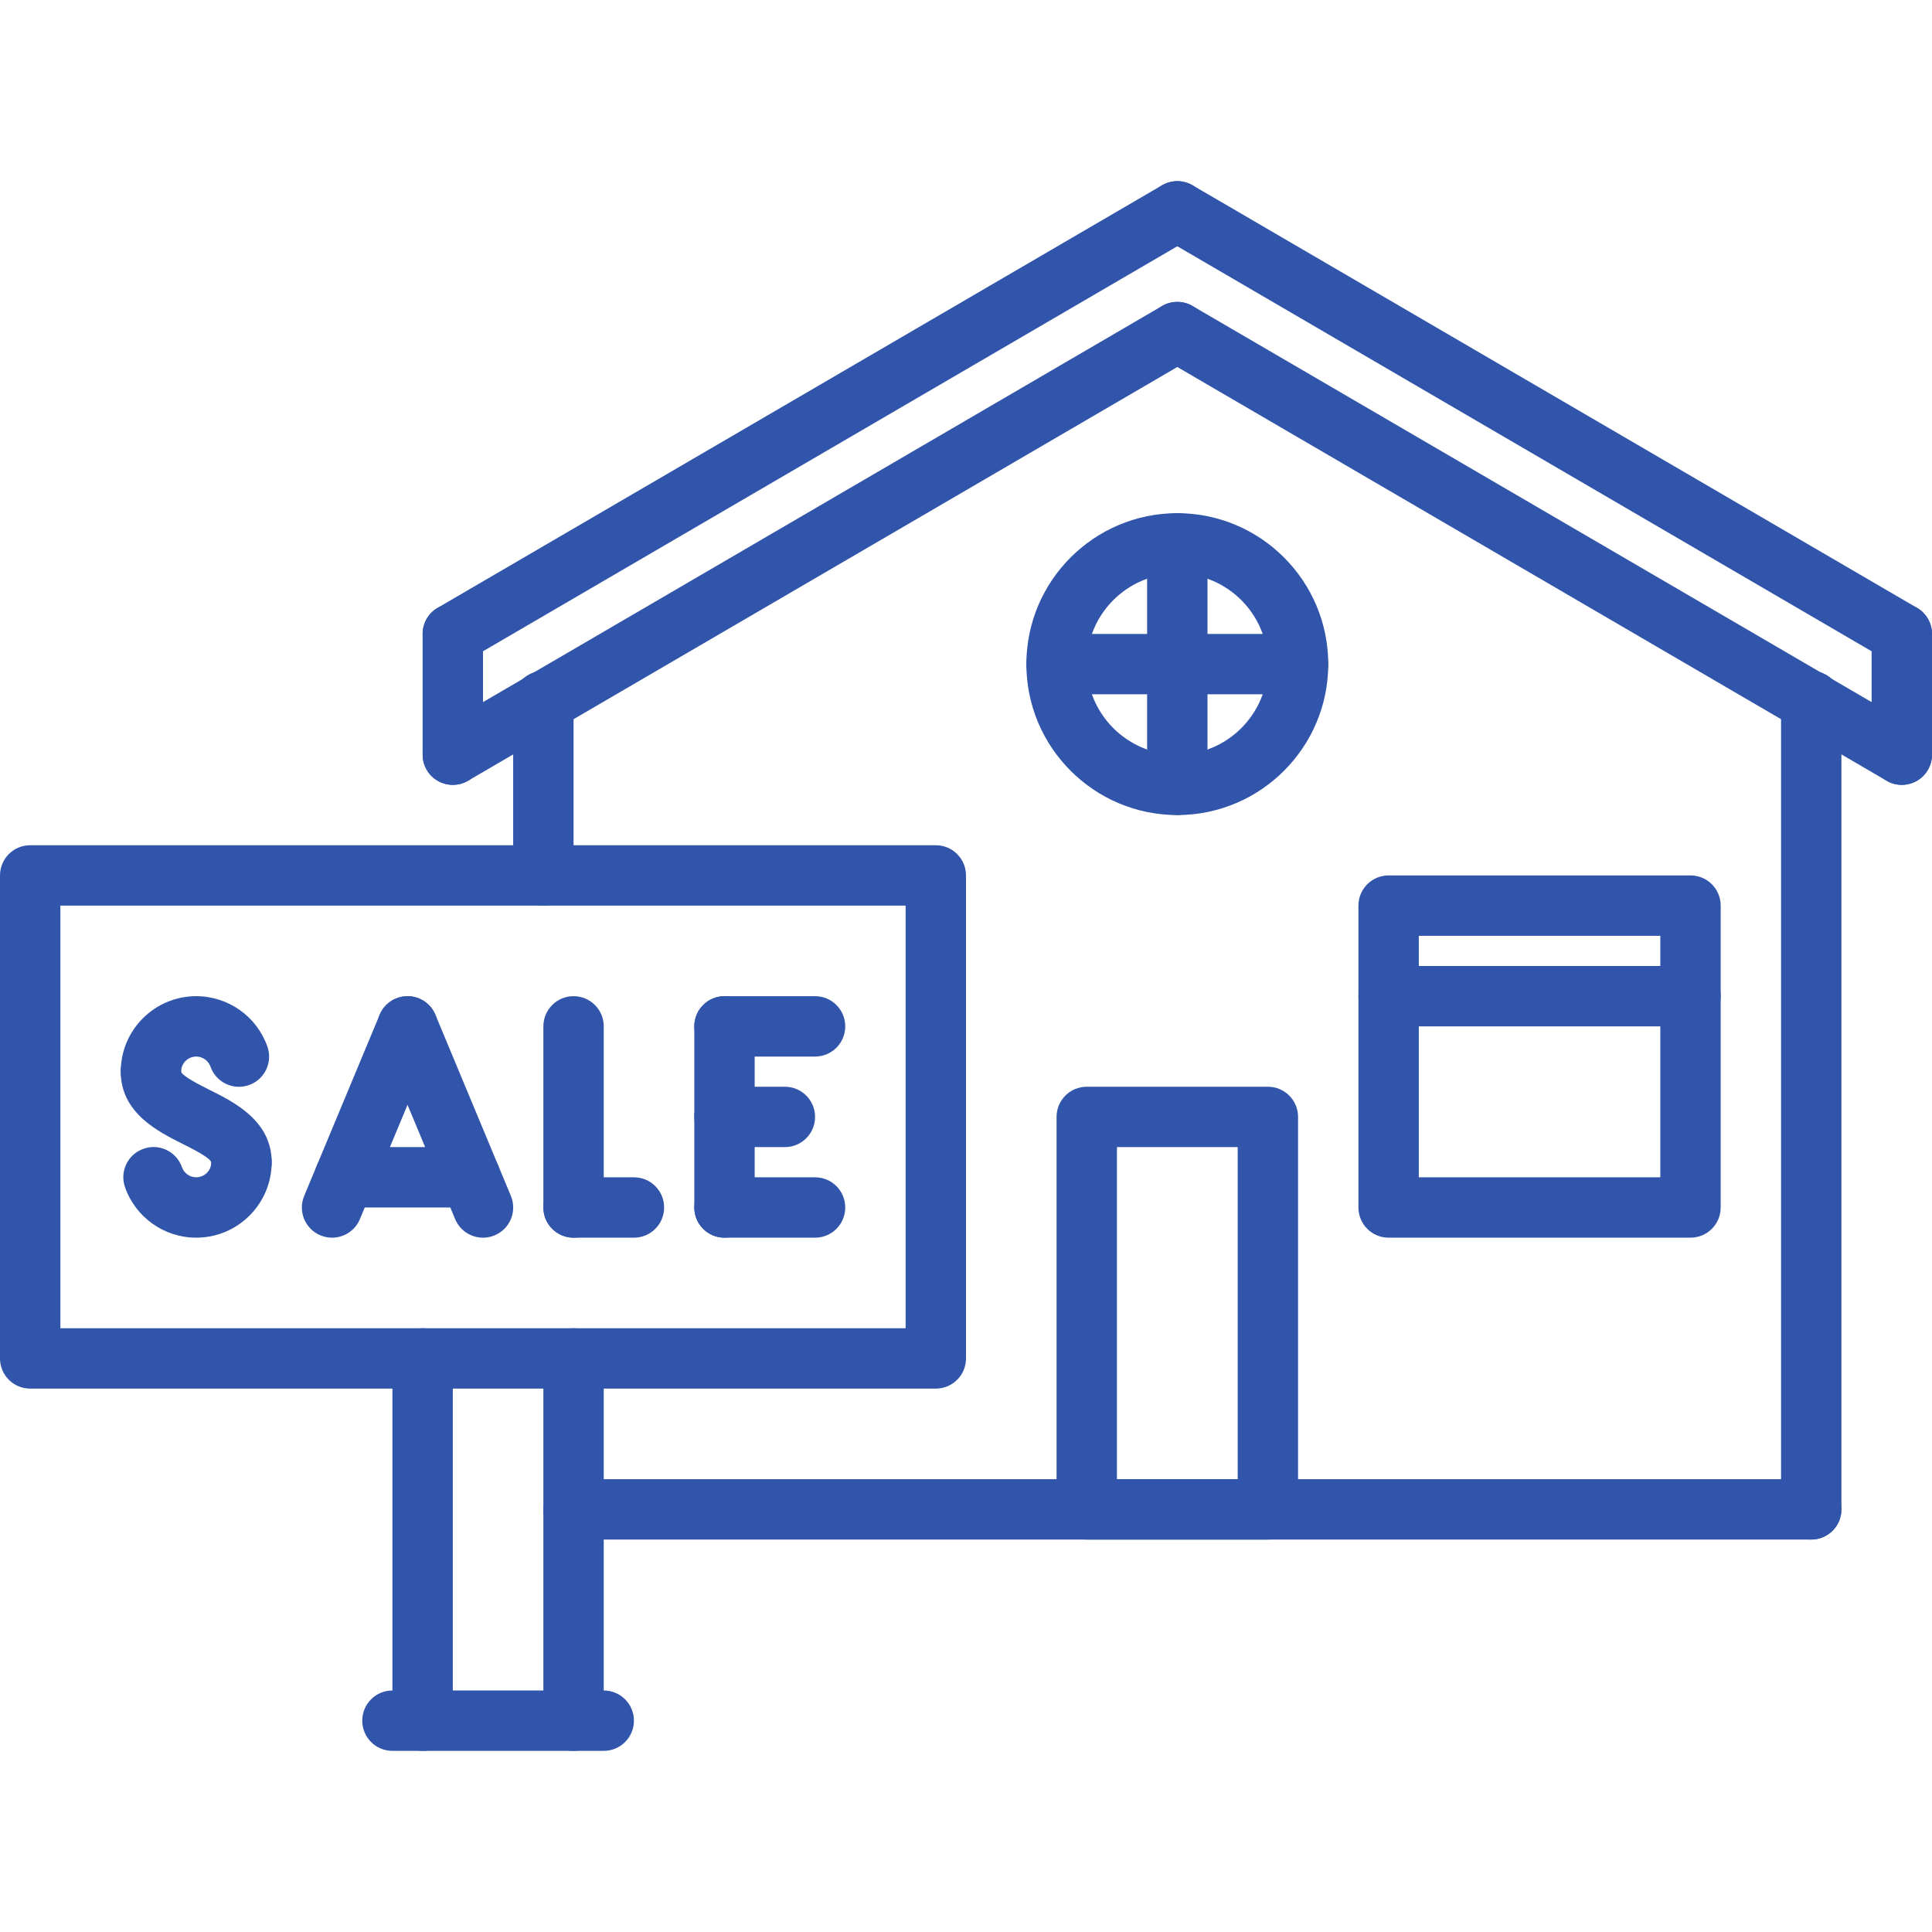 <?xml version="1.0" encoding="iso-8859-1"?>
<!-- Generator: Adobe Illustrator 19.0.0, SVG Export Plug-In . SVG Version: 6.00 Build 0)  -->
<svg xmlns="http://www.w3.org/2000/svg" xmlns:xlink="http://www.w3.org/1999/xlink" version="1.1" id="Capa_1" x="0px" y="0px" viewBox="0 0 512.002 512.002" style="enable-background:new 0 0 512.002 512.002;" xml:space="preserve" width="512px" height="512px">
<g>
	<g>
		<path d="M318.912,51.966c-2.232-3.808-7.128-5.08-10.944-2.88l-192,112c-3.808,2.224-5.096,7.12-2.88,10.944    c1.488,2.544,4.168,3.968,6.92,3.968c1.368,0,2.76-0.352,4.024-1.088l192-112C319.84,60.686,321.128,55.79,318.912,51.966z" fill="#3155aa"/>
	</g>
</g>
<g>
	<g>
		<path d="M508.032,161.086l-192-112c-3.8-2.208-8.712-0.936-10.944,2.88c-2.224,3.816-0.936,8.72,2.88,10.944l192,112    c1.264,0.736,2.656,1.088,4.024,1.088c2.752,0,5.432-1.424,6.92-3.968C513.136,168.214,511.848,163.31,508.032,161.086z" fill="#3155aa"/>
	</g>
</g>
<g>
	<g>
		<path d="M318.912,83.966c-2.232-3.808-7.128-5.088-10.944-2.88l-192,112c-3.808,2.224-5.096,7.12-2.88,10.944    c1.488,2.544,4.168,3.968,6.92,3.968c1.368,0,2.76-0.352,4.024-1.088l192-112C319.84,92.686,321.128,87.79,318.912,83.966z" fill="#3155aa"/>
	</g>
</g>
<g>
	<g>
		<path d="M508.032,193.086l-192-112c-3.8-2.216-8.712-0.936-10.944,2.88c-2.224,3.816-0.936,8.72,2.88,10.944l192,112    c1.264,0.736,2.656,1.088,4.024,1.088c2.752,0,5.432-1.424,6.92-3.968C513.136,200.214,511.848,195.31,508.032,193.086z" fill="#3155aa"/>
	</g>
</g>
<g>
	<g>
		<path d="M120,159.998c-4.424,0-8,3.576-8,8v32c0,4.424,3.576,8,8,8s8-3.576,8-8v-32C128,163.574,124.424,159.998,120,159.998z" fill="#3155aa"/>
	</g>
</g>
<g>
	<g>
		<path d="M504,159.998c-4.424,0-8,3.576-8,8v32c0,4.424,3.576,8,8,8s8-3.576,8-8v-32C512,163.574,508.424,159.998,504,159.998z" fill="#3155aa"/>
	</g>
</g>
<g>
	<g>
		<path d="M144,177.782c-4.424,0-8,3.576-8,8v46.216c0,4.424,3.576,8,8,8s8-3.576,8-8v-46.216    C152,181.358,148.424,177.782,144,177.782z" fill="#3155aa"/>
	</g>
</g>
<g>
	<g>
		<path d="M480,177.782c-4.424,0-8,3.576-8,8v214.216c0,4.424,3.576,8,8,8s8-3.576,8-8V185.782    C488,181.358,484.424,177.782,480,177.782z" fill="#3155aa"/>
	</g>
</g>
<g>
	<g>
		<path d="M480,391.998H152c-4.424,0-8,3.576-8,8s3.576,8,8,8h328c4.424,0,8-3.576,8-8S484.424,391.998,480,391.998z" fill="#3155aa"/>
	</g>
</g>
<g>
	<g>
		<path d="M336,287.998h-48c-4.424,0-8,3.576-8,8v104c0,4.424,3.576,8,8,8h48c4.424,0,8-3.576,8-8v-104    C344,291.574,340.424,287.998,336,287.998z M328,391.998h-32v-88h32V391.998z" fill="#3155aa"/>
	</g>
</g>
<g>
	<g>
		<path d="M448,231.998h-80c-4.424,0-8,3.576-8,8v80c0,4.424,3.576,8,8,8h80c4.424,0,8-3.576,8-8v-80    C456,235.574,452.424,231.998,448,231.998z M440,311.998h-64v-64h64V311.998z" fill="#3155aa"/>
	</g>
</g>
<g>
	<g>
		<path d="M448,255.998h-80c-4.424,0-8,3.576-8,8s3.576,8,8,8h80c4.424,0,8-3.576,8-8S452.424,255.998,448,255.998z" fill="#3155aa"/>
	</g>
</g>
<g>
	<g>
		<path d="M312,135.998c-22.056,0-40,17.944-40,40c0,22.056,17.944,40,40,40c22.056,0,40-17.944,40-40    C352,153.942,334.056,135.998,312,135.998z M312,199.998c-13.232,0-24-10.768-24-24s10.768-24,24-24s24,10.768,24,24    S325.232,199.998,312,199.998z" fill="#3155aa"/>
	</g>
</g>
<g>
	<g>
		<path d="M312,135.998c-4.424,0-8,3.576-8,8v64c0,4.424,3.576,8,8,8s8-3.576,8-8v-64C320,139.574,316.424,135.998,312,135.998z" fill="#3155aa"/>
	</g>
</g>
<g>
	<g>
		<path d="M344,167.998h-64c-4.424,0-8,3.576-8,8s3.576,8,8,8h64c4.424,0,8-3.576,8-8S348.424,167.998,344,167.998z" fill="#3155aa"/>
	</g>
</g>
<g>
	<g>
		<path d="M248,223.998H8c-4.424,0-8,3.576-8,8v128c0,4.424,3.576,8,8,8h240c4.424,0,8-3.576,8-8v-128    C256,227.574,252.424,223.998,248,223.998z M240,351.998H16v-112h224V351.998z" fill="#3155aa"/>
	</g>
</g>
<g>
	<g>
		<path d="M112,351.998c-4.424,0-8,3.576-8,8v96c0,4.424,3.576,8,8,8s8-3.576,8-8v-96C120,355.574,116.424,351.998,112,351.998z" fill="#3155aa"/>
	</g>
</g>
<g>
	<g>
		<path d="M152,351.998c-4.424,0-8,3.576-8,8v96c0,4.424,3.576,8,8,8s8-3.576,8-8v-96C160,355.574,156.424,351.998,152,351.998z" fill="#3155aa"/>
	</g>
</g>
<g>
	<g>
		<path d="M160,447.998h-56c-4.424,0-8,3.576-8,8s3.576,8,8,8h56c4.424,0,8-3.576,8-8S164.424,447.998,160,447.998z" fill="#3155aa"/>
	</g>
</g>
<g>
	<g>
		<path d="M111.08,264.614c-4.064-1.696-8.752,0.224-10.464,4.304l-20,48c-1.704,4.08,0.224,8.768,4.304,10.464    c1.008,0.424,2.048,0.616,3.08,0.616c3.136,0,6.104-1.848,7.384-4.92l20-48C117.088,270.998,115.16,266.31,111.08,264.614z" fill="#3155aa"/>
	</g>
</g>
<g>
	<g>
		<path d="M135.384,316.918l-20-48c-1.704-4.08-6.392-6.008-10.464-4.304c-4.08,1.696-6.008,6.384-4.304,10.464l20,48    c1.28,3.072,4.248,4.92,7.384,4.92c1.032,0,2.072-0.192,3.08-0.616C135.16,325.686,137.088,320.998,135.384,316.918z" fill="#3155aa"/>
	</g>
</g>
<g>
	<g>
		<path d="M124.664,303.998H91.336c-4.424,0-8,3.576-8,8s3.576,8,8,8h33.328c4.424,0,8-3.576,8-8S129.088,303.998,124.664,303.998z" fill="#3155aa"/>
	</g>
</g>
<g>
	<g>
		<path d="M152,263.998c-4.424,0-8,3.576-8,8v48c0,4.424,3.576,8,8,8s8-3.576,8-8v-48C160,267.574,156.424,263.998,152,263.998z" fill="#3155aa"/>
	</g>
</g>
<g>
	<g>
		<path d="M168,311.998h-16c-4.424,0-8,3.576-8,8s3.576,8,8,8h16c4.424,0,8-3.576,8-8S172.424,311.998,168,311.998z" fill="#3155aa"/>
	</g>
</g>
<g>
	<g>
		<path d="M192,263.998c-4.424,0-8,3.576-8,8v48c0,4.424,3.576,8,8,8s8-3.576,8-8v-48C200,267.574,196.424,263.998,192,263.998z" fill="#3155aa"/>
	</g>
</g>
<g>
	<g>
		<path d="M216,263.998h-24c-4.424,0-8,3.576-8,8s3.576,8,8,8h24c4.424,0,8-3.576,8-8S220.424,263.998,216,263.998z" fill="#3155aa"/>
	</g>
</g>
<g>
	<g>
		<path d="M216,311.998h-24c-4.424,0-8,3.576-8,8s3.576,8,8,8h24c4.424,0,8-3.576,8-8S220.424,311.998,216,311.998z" fill="#3155aa"/>
	</g>
</g>
<g>
	<g>
		<path d="M208,287.998h-16c-4.424,0-8,3.576-8,8s3.576,8,8,8h16c4.424,0,8-3.576,8-8S212.424,287.998,208,287.998z" fill="#3155aa"/>
	</g>
</g>
<g>
	<g>
		<path d="M70.864,277.366c-2.8-8-10.384-13.368-18.864-13.368c-11.032,0-20,8.968-20,20c0,4.424,3.576,8,8,8s8-3.576,8-8    c0-2.2,1.8-4,4-4c1.696,0,3.208,1.072,3.776,2.664c1.464,4.176,6.048,6.376,10.192,4.896    C70.136,286.102,72.336,281.534,70.864,277.366z" fill="#3155aa"/>
	</g>
</g>
<g>
	<g>
		<path d="M64,299.998c-4.424,0-8,3.576-8,8c0,2.2-1.8,4-4,4c-1.696,0-3.208-1.072-3.776-2.664    c-1.456-4.168-6.032-6.384-10.192-4.896c-4.168,1.456-6.368,6.024-4.896,10.192c2.8,8,10.384,13.368,18.864,13.368    c11.032,0,20-8.968,20-20C72,303.574,68.424,299.998,64,299.998z" fill="#3155aa"/>
	</g>
</g>
<g>
	<g>
		<path d="M55.576,288.846c-2.464-1.24-7.064-3.536-7.576-4.776v-0.072c0-4.424-3.576-8-8-8s-8,3.576-8,8    c0,10.944,9.88,15.88,16.424,19.16c2.464,1.232,7.064,3.528,7.576,4.84c0,4.424,3.576,8,8,8s8-3.576,8-8    C72,297.054,62.12,292.118,55.576,288.846z" fill="#3155aa"/>
	</g>
</g>
<g>
</g>
<g>
</g>
<g>
</g>
<g>
</g>
<g>
</g>
<g>
</g>
<g>
</g>
<g>
</g>
<g>
</g>
<g>
</g>
<g>
</g>
<g>
</g>
<g>
</g>
<g>
</g>
<g>
</g>
</svg>

